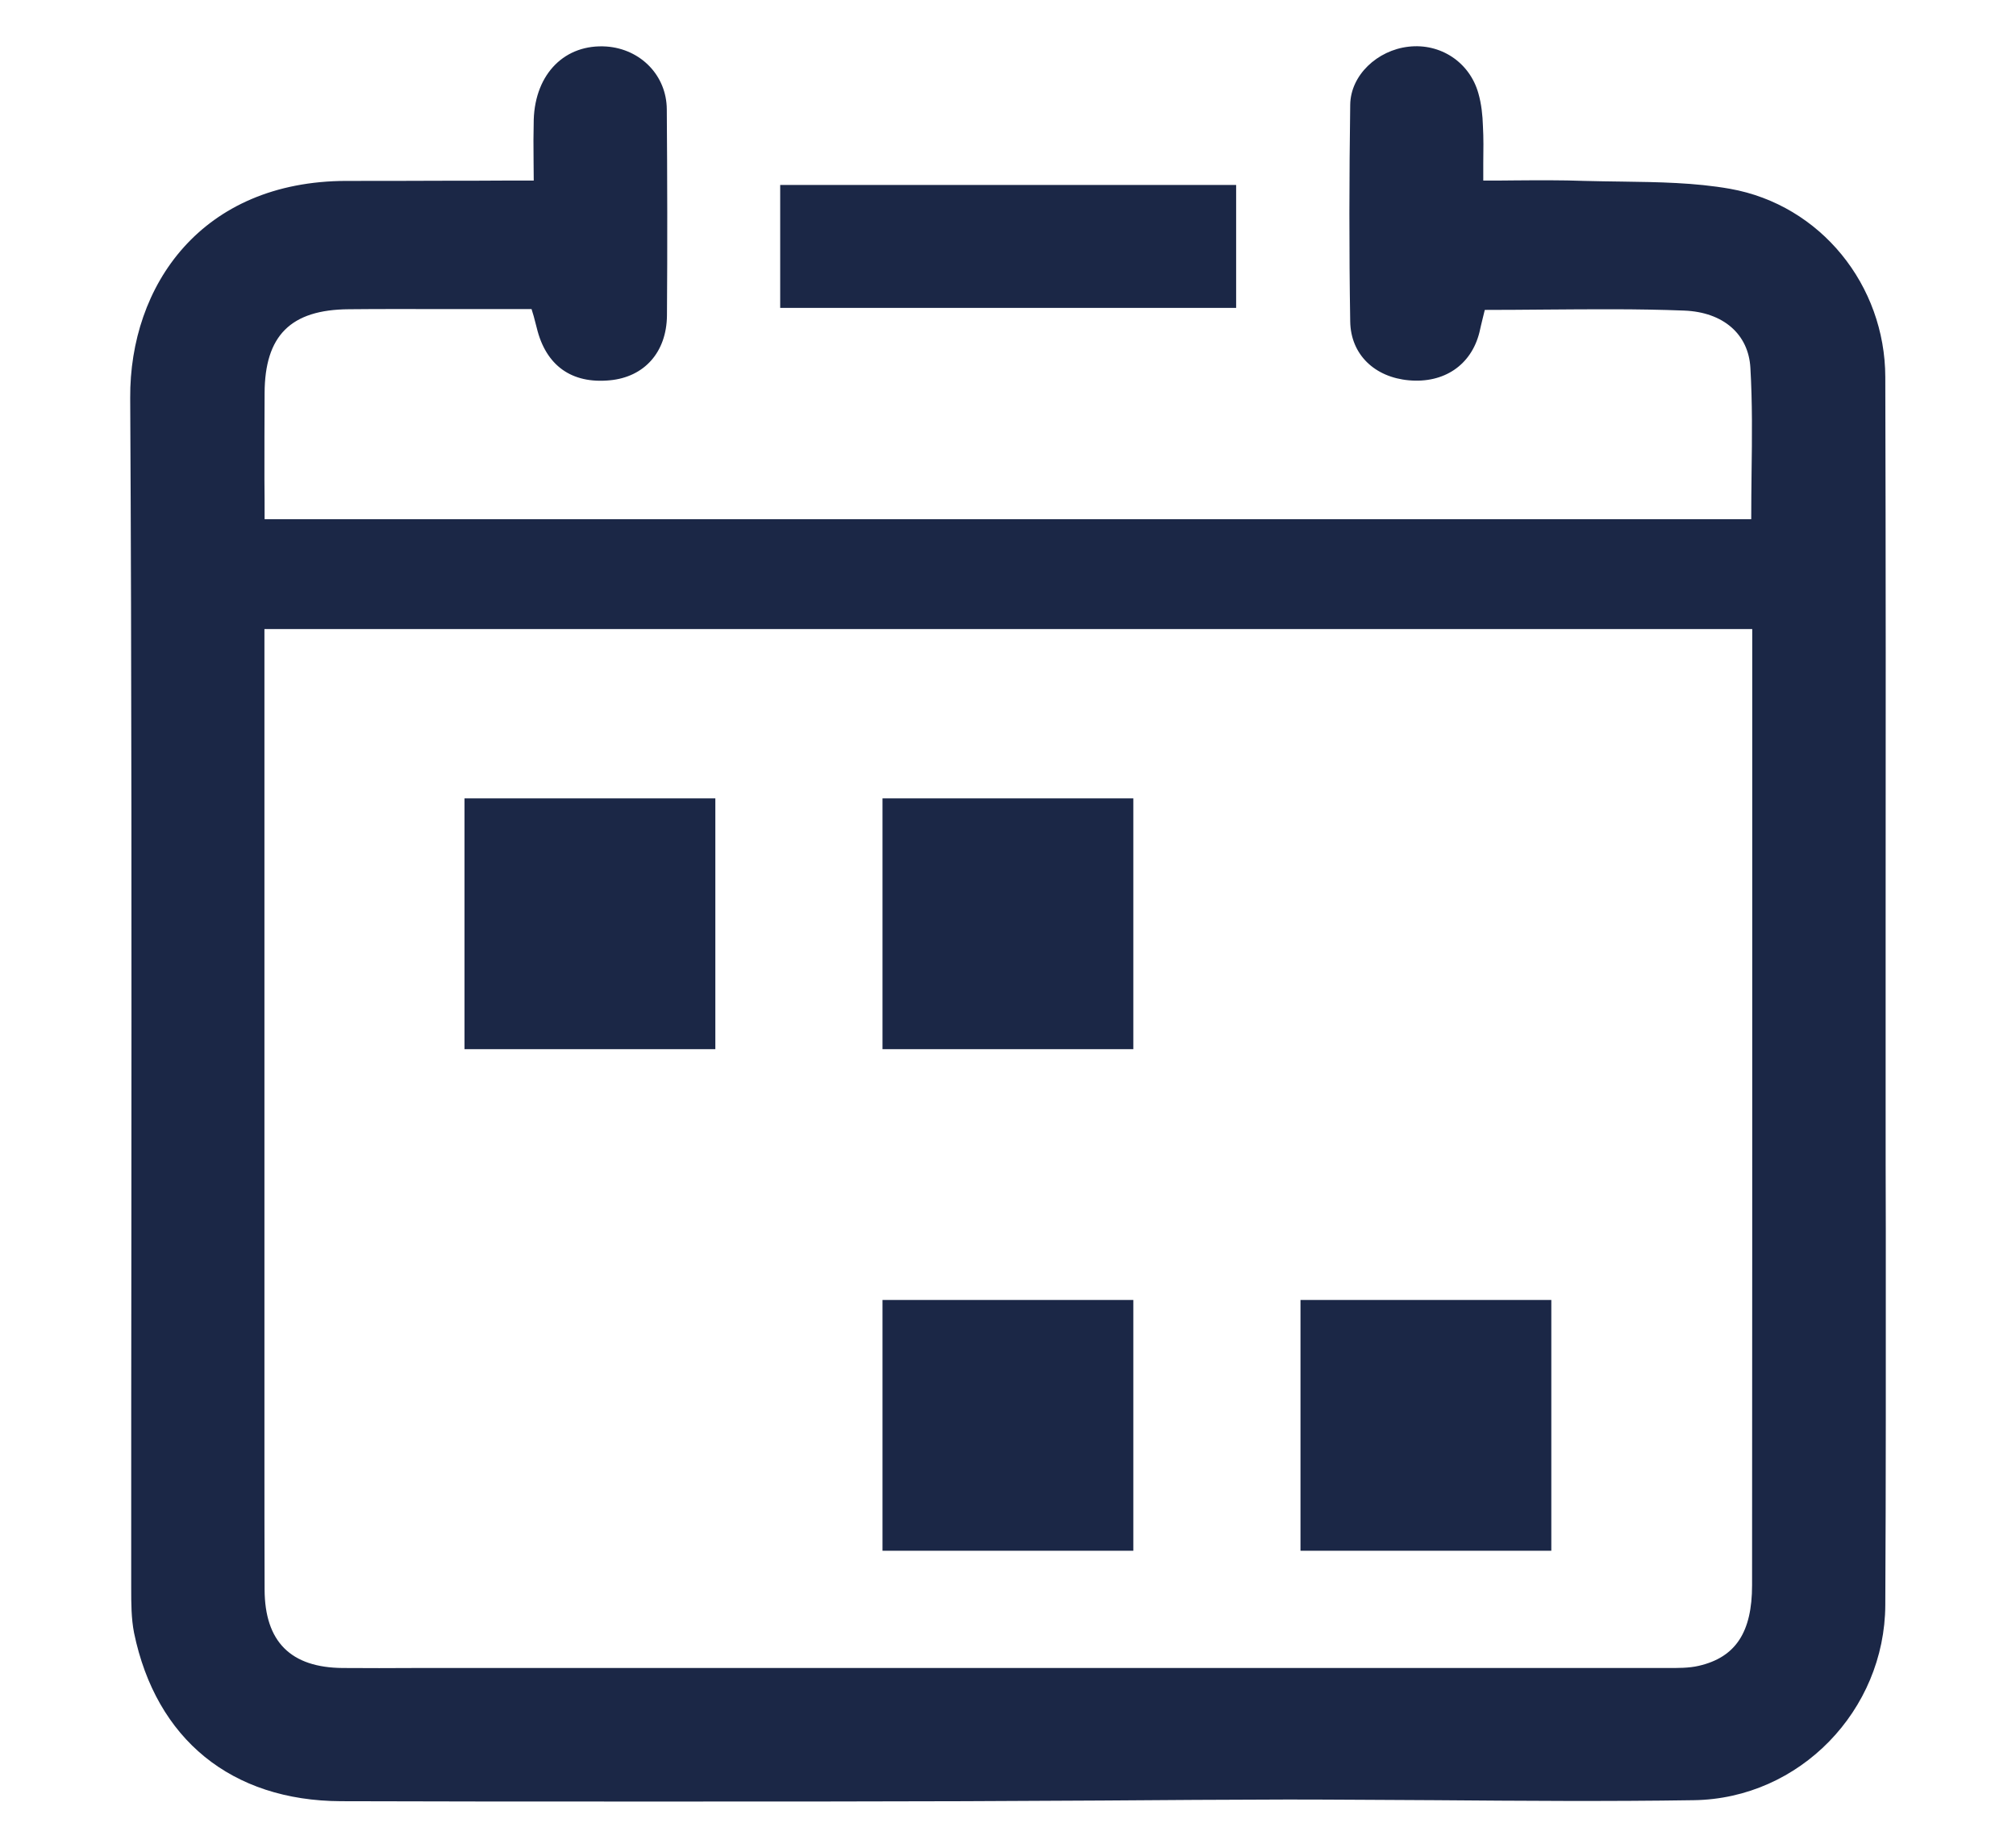 <svg width="12" height="11" viewBox="0 0 12 11" fill="none" xmlns="http://www.w3.org/2000/svg">
<path fill-rule="evenodd" clip-rule="evenodd" d="M10.426 2.815L10.426 2.815V2.815C10.429 2.603 10.431 2.396 10.419 2.19C10.408 1.989 10.257 1.858 10.025 1.849C9.748 1.838 9.471 1.841 9.192 1.843C9.074 1.844 8.957 1.845 8.838 1.845C8.834 1.862 8.83 1.878 8.826 1.894C8.819 1.923 8.812 1.951 8.806 1.979C8.757 2.174 8.595 2.283 8.386 2.264C8.184 2.246 8.04 2.112 8.037 1.914C8.03 1.484 8.031 1.054 8.037 0.624C8.039 0.447 8.199 0.299 8.384 0.278C8.574 0.256 8.748 0.37 8.8 0.556C8.818 0.619 8.825 0.686 8.827 0.751C8.831 0.822 8.83 0.894 8.829 0.971C8.829 1.005 8.829 1.039 8.829 1.075C8.893 1.075 8.956 1.075 9.019 1.074L9.019 1.074C9.158 1.073 9.295 1.072 9.431 1.077C9.505 1.079 9.58 1.08 9.655 1.081L9.655 1.081C9.871 1.084 10.088 1.087 10.298 1.124C10.838 1.22 11.221 1.699 11.222 2.245C11.225 3.338 11.225 4.43 11.224 5.523C11.224 5.864 11.224 6.206 11.224 6.548C11.224 6.81 11.224 7.072 11.225 7.334C11.225 8.075 11.226 8.815 11.222 9.555C11.219 10.182 10.713 10.708 10.082 10.717C9.569 10.725 9.057 10.721 8.544 10.717L8.543 10.717C8.251 10.716 7.958 10.713 7.666 10.713C7.296 10.714 6.927 10.716 6.558 10.719C6.285 10.72 6.012 10.722 5.739 10.723C5.178 10.725 4.618 10.725 4.058 10.725L3.832 10.725H3.724C3.159 10.725 2.594 10.725 2.029 10.723C1.378 10.72 0.929 10.355 0.798 9.721C0.781 9.634 0.781 9.544 0.781 9.454L0.781 9.438C0.781 8.73 0.781 8.022 0.782 7.314C0.783 5.666 0.784 4.018 0.775 2.369C0.771 1.701 1.198 1.078 2.063 1.077C2.25 1.077 2.437 1.077 2.624 1.076C2.749 1.076 2.873 1.076 2.998 1.075H3.177C3.177 1.035 3.176 0.996 3.176 0.957L3.176 0.957C3.175 0.873 3.175 0.792 3.177 0.712C3.186 0.437 3.364 0.26 3.611 0.277C3.813 0.292 3.968 0.449 3.969 0.651C3.972 1.06 3.973 1.469 3.97 1.878C3.968 2.098 3.834 2.245 3.63 2.264C3.402 2.286 3.249 2.176 3.195 1.952C3.19 1.931 3.184 1.909 3.177 1.883C3.173 1.87 3.169 1.856 3.164 1.84H2.862C2.789 1.84 2.715 1.84 2.642 1.84L2.64 1.84C2.452 1.84 2.265 1.839 2.077 1.841C1.73 1.843 1.576 1.998 1.575 2.341C1.574 2.511 1.574 2.68 1.574 2.855C1.575 2.933 1.575 3.011 1.575 3.091H10.424C10.424 2.998 10.425 2.906 10.426 2.815ZM1.574 3.745V8.26C1.574 8.38 1.574 8.501 1.574 8.621L1.574 8.624C1.574 8.904 1.574 9.183 1.575 9.463C1.576 9.774 1.731 9.928 2.041 9.93C2.185 9.931 2.329 9.931 2.473 9.93L2.486 9.93C2.537 9.93 2.588 9.93 2.639 9.93C5.056 9.93 7.473 9.93 9.89 9.93C9.897 9.93 9.904 9.93 9.911 9.93C9.916 9.93 9.92 9.93 9.924 9.93C9.987 9.93 10.052 9.931 10.112 9.917C10.332 9.866 10.429 9.716 10.429 9.437C10.43 8.109 10.43 6.78 10.43 5.452L10.43 4.465V3.745C7.478 3.745 4.536 3.745 1.574 3.745ZM4.644 1.101V1.833H7.358V1.101H4.644Z" fill="#1B2746"/>
<path fill-rule="evenodd" clip-rule="evenodd" d="M4.258 4.753H2.765V6.246H4.258V4.753ZM6.746 4.753H5.253V6.246H6.746V4.753ZM5.253 7.739H6.746V9.232H5.253V7.739ZM9.234 7.739H7.741V9.232H9.234V7.739Z" fill="#1B2746"/>
</svg>
